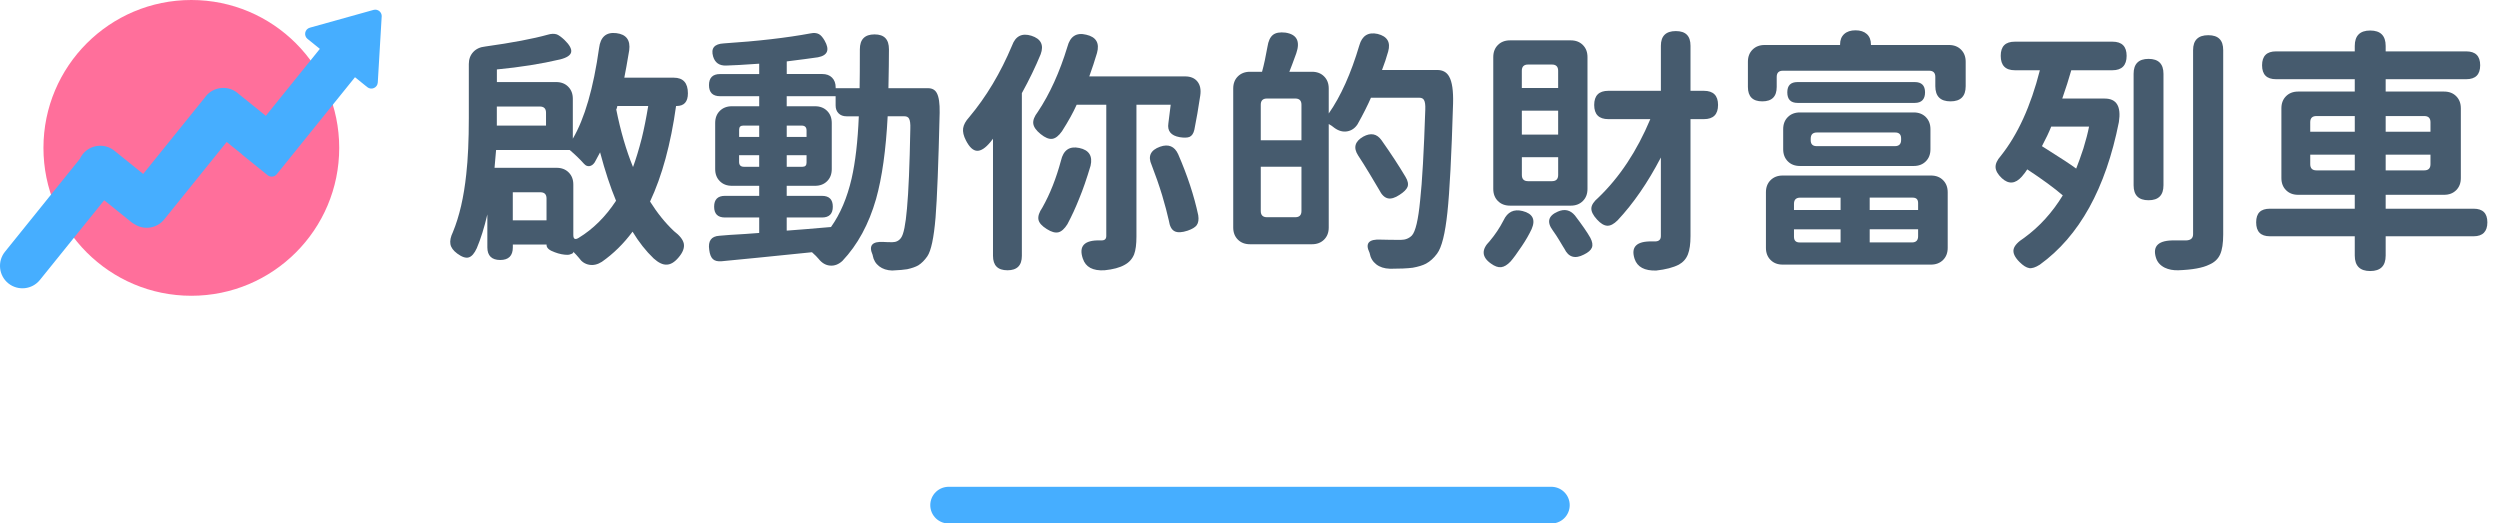<?xml version="1.0" encoding="UTF-8"?>
<svg id="_圖層_1" data-name="圖層 1" xmlns="http://www.w3.org/2000/svg" viewBox="0 0 1294.09 270.98">
  <defs>
    <style>
      .cls-1 {
        fill: #465b6e;
      }

      .cls-1, .cls-2, .cls-3 {
        stroke-width: 0px;
      }

      .cls-2 {
        fill: #46aeff;
        fill-rule: evenodd;
      }

      .cls-3 {
        fill: #ff6f9b;
      }

      .cls-4 {
        fill: none;
        stroke: #46aeff;
        stroke-linecap: round;
        stroke-miterlimit: 10;
        stroke-width: 19px;
      }
    </style>
  </defs>
  <g>
    <g>
      <circle class="cls-3" cx="99.04" cy="76.55" r="76.55"/>
      <path class="cls-2" d="m197.59,8.55c.13-2.29-2.02-4.03-4.23-3.42l-32.97,9.2c-2.62.73-3.31,4.11-1.2,5.82l6.38,5.14-27.97,34.67-14.12-11.39c-.18-.17-.37-.34-.57-.5h0c-2.65-2.14-5.97-2.91-9.11-2.42-2.77.43-5.39,1.84-7.27,4.17h0c-.15.19-.29.38-.43.58l-31.98,39.64-14.92-12.03c-4.98-4.01-12.33-3.23-16.34,1.75h0c-.63.78-1.14,1.62-1.54,2.5L2.56,130.33c-4.01,4.98-3.23,12.33,1.75,16.34h0c4.98,4.01,12.33,3.23,16.34-1.75l33.29-41.27,13.93,11.23c.56.45,1.15.84,1.77,1.17,4.92,3.19,11.61,2.2,15.36-2.46l32.34-40.1,7.7,6.21c.15.19.32.36.51.51l13,10.49c1.44,1.16,3.54.93,4.7-.5l40.51-50.23,6.37,5.14c2.11,1.71,5.27.31,5.43-2.4l2.02-34.17Z"/>
    </g>
    <g>
      <path class="cls-1" d="m304.96,137.04c-2.18-.4-3.93-1.58-5.26-3.53-.27-.36-.73-.89-1.4-1.6-.67-.71-1.18-1.25-1.53-1.6v.27c0,.35-.4.67-1.2.93-.62.27-1.2.4-1.73.4-2.13,0-4.35-.45-6.66-1.33-2.84-.98-4.26-2.22-4.26-3.73v-.27h-17.46v1.47c0,4.35-2.18,6.53-6.53,6.53s-6.66-2.18-6.66-6.53v-17.06c-1.6,6.84-3.42,12.66-5.46,17.46-1.25,2.75-2.64,4.35-4.2,4.8-1.56.44-3.53-.22-5.93-2-2.05-1.51-3.22-3.13-3.53-4.87-.31-1.73.11-3.8,1.27-6.2,3.38-8.17,5.69-18.17,6.93-29.99.89-7.91,1.33-17.59,1.33-29.06v-27.99c0-2.49.75-4.55,2.27-6.2,1.51-1.64,3.6-2.6,6.26-2.87,13.95-1.95,24.74-4,32.39-6.13,1.78-.53,3.33-.58,4.66-.13,1.07.45,2.35,1.38,3.87,2.8,2.67,2.58,3.84,4.69,3.53,6.33-.31,1.65-2.2,2.91-5.67,3.8-9.77,2.31-20.7,4.04-32.79,5.2v6.53h30.65c2.58,0,4.67.8,6.26,2.4,1.6,1.6,2.4,3.69,2.4,6.26v20.66c6.13-10.48,10.66-26.12,13.59-46.91.71-5.78,3.69-8.35,8.93-7.73,5.15.62,7.37,3.6,6.66,8.93-1.07,6.4-1.91,11.11-2.53,14.13h25.59c4.89,0,7.33,2.71,7.33,8.13,0,4.35-1.96,6.53-5.86,6.53h-.27c-2.75,19.73-7.24,36.21-13.46,49.45,3.73,5.95,7.86,11.06,12.39,15.33,2.93,2.22,4.62,4.35,5.07,6.4.44,2.22-.49,4.67-2.8,7.33-2.04,2.4-4.09,3.6-6.13,3.6-1.96.09-4.18-.98-6.66-3.2-4-3.82-7.64-8.44-10.93-13.86-4.62,6.22-9.91,11.42-15.86,15.59-2.22,1.42-4.42,1.93-6.6,1.53Zm-5.4-13.93c7.46-4.53,13.9-10.93,19.33-19.19-2.93-7.02-5.69-15.37-8.26-25.06-.89,1.69-1.82,3.42-2.8,5.2-.8,1.16-1.71,1.8-2.73,1.93-1.02.13-1.93-.24-2.73-1.13-2.31-2.58-4.8-4.97-7.46-7.2h-38.12c-.09.71-.18,1.73-.27,3.07-.18,2.67-.36,4.71-.53,6.13h32.12c2.58,0,4.66.8,6.26,2.4s2.4,3.69,2.4,6.26v26.12c0,2.13.93,2.62,2.8,1.47Zm-42.38-58.11h25.46v-6.66c0-2.13-1.07-3.2-3.2-3.2h-22.26v9.86Zm8.26,49.05h17.46v-11.33c0-2.13-1.07-3.2-3.2-3.2h-14.26v14.53Zm62.24-27.59c1.51-4.09,3.02-9.06,4.53-14.93,1.15-4.71,2.27-10.26,3.33-16.66h-15.99c-.09.27-.18.67-.27,1.2-.18.27-.27.49-.27.67,2.22,11.11,5.11,21.01,8.66,29.72Z"/>
      <path class="cls-1" d="m461.89,140.04c-2.75-.09-5.02-.82-6.8-2.2-1.78-1.38-2.89-3.22-3.33-5.53v-.27l-.13-.27c-2.04-4.71-.13-6.88,5.73-6.53,1.24.09,2.75.13,4.53.13,1.95,0,3.46-.75,4.53-2.27,1.33-1.78,2.35-6.84,3.07-15.19.8-8.62,1.38-22.39,1.73-41.32.09-2.49-.13-4.22-.67-5.2-.45-.8-1.25-1.2-2.4-1.2h-8.66c-.89,17.42-2.89,31.68-6,42.78-3.73,13.06-9.55,23.77-17.46,32.12-1.96,1.78-4.06,2.58-6.33,2.4-2.27-.18-4.24-1.33-5.93-3.46-.71-.89-1.87-2.05-3.46-3.47-21.68,2.22-37.27,3.78-46.78,4.67-2.04.18-3.55-.2-4.53-1.13-.98-.93-1.6-2.51-1.87-4.73-.71-4.62,1.02-7.06,5.2-7.33,2.67-.27,7.15-.58,13.46-.93,3.11-.27,5.51-.44,7.2-.53v-8h-17.73c-3.73,0-5.6-1.87-5.6-5.6s1.87-5.6,5.6-5.6h17.73v-5.2h-14.13c-2.58,0-4.66-.8-6.26-2.4-1.6-1.6-2.4-3.69-2.4-6.26v-23.86c0-2.58.8-4.67,2.4-6.26s3.69-2.4,6.26-2.4h14.13v-5.2h-20.26c-3.82,0-5.73-1.91-5.73-5.73s1.91-5.73,5.73-5.73h20.26v-5.33h-.53c-7.46.53-13.02.84-16.66.93-3.47.09-5.69-1.47-6.66-4.67-1.25-4.26.58-6.53,5.46-6.8,17.59-1.15,32.61-2.89,45.05-5.2,1.69-.35,3.11-.22,4.26.4.98.53,1.95,1.64,2.93,3.33,2.75,4.8,1.6,7.69-3.46,8.66-3.64.53-9.02,1.25-16.13,2.13v6.53h18.39c2.13,0,3.82.62,5.06,1.87,1.24,1.25,1.87,2.93,1.87,5.07v.4h12.39c.09-4.26.13-10.97.13-20.12,0-5.15,2.53-7.73,7.6-7.73s7.46,2.58,7.46,7.73c0,4.89-.09,11.59-.27,20.12h20.52c2.13,0,3.64.85,4.53,2.53,1.07,1.96,1.55,5.33,1.47,10.13-.62,26.39-1.33,44.52-2.13,54.38-.89,10.49-2.31,17.15-4.26,19.99-1.42,2.04-2.98,3.6-4.67,4.67-1.42.8-3.33,1.47-5.73,2-1.51.27-4.09.49-7.73.67Zm-79.3-69.17h10.4v-5.86h-8.26c-1.42,0-2.13.71-2.13,2.13v3.73Zm2.53,15.46h7.86v-6h-10.4v3.47c0,1.69.84,2.53,2.53,2.53Zm22.12,33.05c4.98-.35,12.62-.98,22.92-1.87,4.8-6.75,8.35-15.1,10.66-25.06,1.95-8.53,3.2-19.28,3.73-32.25h-6.4c-1.69,0-3.04-.51-4.07-1.53-1.02-1.02-1.53-2.38-1.53-4.07v-4.8h-25.32v5.2h14.66c2.58,0,4.66.8,6.26,2.4s2.4,3.69,2.4,6.26v23.86c0,2.58-.8,4.67-2.4,6.26-1.6,1.6-3.69,2.4-6.26,2.4h-14.66v5.2h18.26c3.73,0,5.6,1.87,5.6,5.6s-1.87,5.6-5.6,5.6h-18.26v6.8Zm0-48.51h10.26v-3.33c0-1.69-.85-2.53-2.53-2.53h-7.73v5.86Zm0,15.46h8.13c1.42,0,2.13-.71,2.13-2.13v-3.87h-10.26v6Z"/>
      <path class="cls-1" d="m521.47,139.9c-4.98,0-7.46-2.49-7.46-7.46v-60.64c-.09.09-.22.27-.4.53-.36.53-.67.93-.93,1.2-2.58,3.11-4.89,4.62-6.93,4.53-2.04-.09-3.96-1.87-5.73-5.33-1.25-2.4-1.73-4.51-1.47-6.33.27-1.82,1.29-3.71,3.07-5.66,8.88-10.57,16.3-22.97,22.26-37.18,1.78-4.89,5.11-6.57,10-5.06,4.98,1.6,6.57,4.8,4.8,9.6-2.67,6.49-5.91,13.19-9.73,20.12v84.23c0,4.97-2.49,7.46-7.46,7.46Zm39.05-6c-2.22-6.48.71-9.64,8.8-9.46h.93c1.6,0,2.4-.75,2.4-2.27V54.21h-15.33c-1.78,4-4.31,8.58-7.6,13.73-1.69,2.4-3.38,3.71-5.06,3.93-1.69.22-3.69-.6-6-2.47-2.31-1.87-3.58-3.67-3.8-5.4-.22-1.73.55-3.75,2.33-6.06,6.22-9.33,11.33-20.57,15.33-33.72,1.42-5.42,4.67-7.51,9.73-6.26,5.15,1.16,7.02,4.31,5.6,9.46-1.16,3.91-2.49,7.95-4,12.13h49.58c2.84,0,4.98.89,6.4,2.67,1.42,1.78,1.91,4.18,1.47,7.2-.98,6.58-2,12.49-3.06,17.73-.45,1.96-1.29,3.2-2.53,3.73-1.16.45-2.84.49-5.06.13-4.53-.8-6.49-3.2-5.86-7.2.27-1.95.67-5.15,1.2-9.6h-17.73v68.24c0,4-.4,7.06-1.2,9.2-.98,2.4-2.62,4.22-4.93,5.46-2.49,1.42-5.95,2.35-10.4,2.8-6.04.35-9.78-1.65-11.2-6Zm-12.66-13.66c-1.6.4-3.6-.15-6-1.67-2.58-1.6-4.02-3.24-4.33-4.93-.31-1.69.38-3.78,2.07-6.26,3.91-6.93,7.11-15.01,9.6-24.26,1.24-5.42,4.4-7.6,9.46-6.53s7.02,4.13,5.86,9.2c-2.04,6.84-4,12.48-5.86,16.93-1.78,4.53-3.82,8.98-6.13,13.33-1.51,2.4-3.07,3.8-4.67,4.2Zm60.18-.53c-1.56-.75-2.56-2.6-3-5.53-.8-3.64-1.96-8-3.46-13.06-1.6-5.24-3.42-10.48-5.46-15.73-2.04-4.53-.58-7.68,4.4-9.46,4.35-1.51,7.46-.22,9.33,3.87,4.8,11.02,8.26,21.55,10.4,31.59.35,2.22.09,3.96-.8,5.2-.8,1.07-2.36,2-4.67,2.8-2.93.98-5.18,1.09-6.73.33Z"/>
      <path class="cls-1" d="m719.39,139.1c-2.84-.09-5.18-.85-7-2.27-1.82-1.42-2.96-3.33-3.4-5.73v-.13l-.13-.27c-2.31-4.8-.31-7.02,6-6.66,3.02.09,6.44.13,10.26.13,2.31,0,4.22-.75,5.73-2.27,1.87-2.04,3.29-8.08,4.26-18.13,1.07-9.6,1.95-25.28,2.67-47.05.09-2.4-.13-4.04-.67-4.93-.45-.8-1.25-1.2-2.4-1.2h-25.06c-1.78,4.09-4.09,8.66-6.93,13.73-1.33,2.04-3.11,3.27-5.33,3.67-2.22.4-4.44-.2-6.66-1.8-.27-.27-.73-.62-1.4-1.07-.67-.44-1.18-.75-1.53-.93v53.58c0,2.58-.8,4.67-2.4,6.26-1.6,1.6-3.69,2.4-6.26,2.4h-32.12c-2.58,0-4.66-.8-6.26-2.4-1.6-1.6-2.4-3.69-2.4-6.26V45.81c0-2.58.8-4.67,2.4-6.26s3.69-2.4,6.26-2.4h6.26c.98-3.55,1.91-7.86,2.8-12.93.44-2.93,1.38-4.97,2.8-6.13,1.42-1.15,3.6-1.55,6.53-1.2,5.86.89,7.73,4.44,5.6,10.66-1.6,4.44-2.8,7.64-3.6,9.6h11.73c2.58,0,4.67.8,6.26,2.4,1.6,1.6,2.4,3.69,2.4,6.26v12.93c6.22-8.88,11.51-20.66,15.86-35.32,1.42-4.97,4.58-6.93,9.46-5.86,4.97,1.25,6.8,4.27,5.46,9.06-.89,3.2-1.96,6.4-3.2,9.6h28.52c2.93,0,5.02,1.16,6.26,3.47,1.51,2.67,2.18,7.29,2,13.86-.8,26.92-1.78,45.71-2.93,56.38-1.16,11.02-2.93,18.13-5.33,21.33-1.69,2.31-3.6,4.04-5.73,5.2-1.69.89-4,1.6-6.93,2.13-2.75.35-6.71.53-11.86.53Zm-66.77-66.51h21.06v-18.39c0-2.13-1.07-3.2-3.2-3.2h-14.66c-2.13,0-3.2,1.07-3.2,3.2v18.39Zm3.2,39.85h14.66c2.13,0,3.2-1.07,3.2-3.2v-22.92h-21.06v22.92c0,2.13,1.07,3.2,3.2,3.2Zm62.51-9.8c-1.69-.4-3.16-1.84-4.4-4.33-.98-1.69-2.53-4.31-4.67-7.86-2.4-4-4.49-7.33-6.26-10-2.58-4-1.69-7.24,2.67-9.73,3.91-2.13,7.06-1.51,9.46,1.87,4.89,6.93,9.02,13.24,12.4,18.93,1.24,2.04,1.6,3.78,1.07,5.2-.53,1.33-1.91,2.71-4.13,4.13-2.4,1.6-4.44,2.2-6.13,1.8Z"/>
      <path class="cls-1" d="m777.03,138.3c-1.56.18-3.31-.45-5.26-1.87-4.8-3.38-5.02-7.24-.67-11.59,2.84-3.38,5.24-6.97,7.2-10.8,2.04-4.35,5.33-5.95,9.86-4.8,5.24,1.33,6.8,4.44,4.67,9.33-1.33,2.84-3.02,5.78-5.06,8.8-2.49,3.73-4.44,6.4-5.86,8-1.69,1.78-3.31,2.75-4.86,2.93Zm4.6-31.85c-2.58,0-4.67-.8-6.26-2.4-1.6-1.6-2.4-3.69-2.4-6.26V29.55c0-2.58.8-4.66,2.4-6.26,1.6-1.6,3.69-2.4,6.26-2.4h31.45c2.58,0,4.66.8,6.26,2.4s2.4,3.69,2.4,6.26v68.24c0,2.58-.8,4.66-2.4,6.26s-3.69,2.4-6.26,2.4h-31.45Zm6.13-60.91h18.79v-8.93c0-2.13-1.07-3.2-3.2-3.2h-12.4c-2.13,0-3.2,1.07-3.2,3.2v8.93Zm0,24.12h18.79v-12.39h-18.79v12.39Zm3.2,24.12h12.4c2.13,0,3.2-1.07,3.2-3.2v-9.2h-18.79v9.2c0,2.13,1.07,3.2,3.2,3.2Zm18.79,34.92c-.09-.18-.31-.53-.67-1.07-.89-1.51-1.56-2.62-2-3.33-.89-1.51-2-3.2-3.33-5.06-3.2-4.35-2.31-7.6,2.67-9.73,3.46-1.51,6.4-.84,8.8,2,3.73,4.89,6.4,8.75,8,11.59,1.07,2.05,1.33,3.73.8,5.07-.53,1.33-1.91,2.53-4.13,3.6-4.62,2.4-8,1.38-10.13-3.07Zm36.38,5.33c-2.04-6.22.98-9.24,9.06-9.06h1.73c1.87-.09,2.8-1.02,2.8-2.8v-40.65c-6.75,12.97-14.22,23.81-22.39,32.52-1.96,1.96-3.75,2.89-5.4,2.8-1.64-.09-3.4-1.15-5.26-3.2-2.04-2.22-3.02-4.18-2.93-5.86.09-1.69,1.29-3.51,3.6-5.46,11.02-10.57,19.99-24.12,26.92-40.65h-21.72c-4.89,0-7.33-2.44-7.33-7.33s2.44-7.33,7.33-7.33h27.19v-23.32c0-5.06,2.58-7.6,7.73-7.6s7.6,2.53,7.6,7.6v23.32h6.93c4.89,0,7.33,2.44,7.33,7.33s-2.45,7.33-7.33,7.33h-6.93v60.51c0,4.09-.45,7.24-1.33,9.46-.89,2.31-2.45,4.09-4.67,5.33-2.93,1.51-6.84,2.53-11.73,3.07-6.04.18-9.78-1.82-11.2-6Z"/>
      <path class="cls-1" d="m912.24,52.47c-4.98,0-7.46-2.49-7.46-7.46v-13.06c0-2.58.8-4.67,2.4-6.26,1.6-1.6,3.69-2.4,6.26-2.4h39.05v-.27c0-2.31.71-4.11,2.13-5.4,1.42-1.29,3.38-1.93,5.86-1.93s4.44.65,5.86,1.93c1.42,1.29,2.13,3.09,2.13,5.4v.27h40.38c2.58,0,4.66.8,6.26,2.4,1.6,1.6,2.4,3.69,2.4,6.26v12.66c0,5.24-2.62,7.86-7.86,7.86s-7.86-2.62-7.86-7.86v-4.8c0-2.13-1.07-3.2-3.2-3.2h-75.7c-2.13,0-3.2,1.07-3.2,3.2v5.2c0,4.98-2.49,7.46-7.46,7.46Zm10.53,84.5c-2.58,0-4.67-.8-6.26-2.4-1.6-1.6-2.4-3.69-2.4-6.26v-28.79c0-2.58.8-4.67,2.4-6.26s3.69-2.4,6.26-2.4h76.77c2.58,0,4.67.8,6.26,2.4,1.6,1.6,2.4,3.69,2.4,6.26v28.79c0,2.58-.8,4.67-2.4,6.26s-3.69,2.4-6.26,2.4h-76.77Zm8.93-51.05c-2.58,0-4.67-.8-6.26-2.4s-2.4-3.69-2.4-6.26v-10.4c0-2.58.8-4.67,2.4-6.26,1.6-1.6,3.69-2.4,6.26-2.4h58.91c2.58,0,4.67.8,6.26,2.4s2.4,3.69,2.4,6.26v10.4c0,2.58-.8,4.67-2.4,6.26-1.6,1.6-3.69,2.4-6.26,2.4h-58.91Zm-1.2-32.65c-3.55,0-5.33-1.82-5.33-5.46s1.78-5.33,5.33-5.33h60.64c3.55,0,5.33,1.78,5.33,5.33s-1.78,5.46-5.33,5.46h-60.64Zm-1.87,55.44h24.12v-6.4h-20.92c-2.13,0-3.2,1.07-3.2,3.2v3.2Zm2.93,16.79h21.19v-6.8h-24.12v3.87c0,1.96.98,2.93,2.93,2.93Zm8.8-49.85h40.52c2.13,0,3.2-1.07,3.2-3.2v-.8c0-2.04-1.02-3.07-3.07-3.07h-40.52c-2.13,0-3.2,1.07-3.2,3.2v.8c0,2.05,1.02,3.07,3.07,3.07Zm27.46,33.05h25.06v-3.6c0-1.87-.93-2.8-2.8-2.8h-22.26v6.4Zm0,16.79h21.86c2.13,0,3.2-1.07,3.2-3.2v-3.6h-25.06v6.8Z"/>
      <path class="cls-1" d="m1050.39,138.77c-1.47-.22-3.13-1.27-5-3.13-2.49-2.49-3.51-4.71-3.07-6.66.44-1.87,2.27-3.82,5.46-5.86,7.91-5.77,14.57-13.1,19.99-21.99-4.44-3.82-10.57-8.31-18.39-13.46-.71,1.16-1.64,2.4-2.8,3.73-3.38,3.82-6.84,4.09-10.4.8-2.04-1.95-3.11-3.82-3.2-5.6-.09-1.78.8-3.73,2.67-5.86,8.8-11.02,15.55-25.81,20.26-44.38h-12.93c-4.89,0-7.33-2.49-7.33-7.46s2.44-7.33,7.33-7.33h50.51c4.89,0,7.33,2.44,7.33,7.33s-2.45,7.46-7.33,7.46h-21.32c-1.25,4.44-2.8,9.33-4.67,14.66h21.99c6.13,0,8.57,4.04,7.33,12.13-6.84,34.47-20.48,59.09-40.92,73.84-2.22,1.42-4.07,2.02-5.53,1.8Zm24.32-51.51c1.07-2.67,2.31-6.13,3.73-10.4,1.33-4.35,2.31-8.13,2.93-11.33h-19.59c-1.16,2.93-2.76,6.31-4.8,10.13.53.36,1.38.89,2.53,1.6,7.37,4.62,12.44,7.95,15.19,10Zm37.45,16.39c-5.15,0-7.73-2.58-7.73-7.73v-57.71c0-5.15,2.58-7.73,7.73-7.73s7.73,2.58,7.73,7.73v57.71c0,5.15-2.58,7.73-7.73,7.73Zm8.4,34.92c-2.31-1.16-3.82-2.84-4.53-5.06-1.96-6.22,1.29-9.24,9.73-9.06h5.86c2.4-.09,3.6-1.15,3.6-3.2V25.95c0-5.15,2.62-7.73,7.86-7.73s7.73,2.58,7.73,7.73v95.43c0,4.53-.53,7.97-1.6,10.33-1.07,2.35-2.93,4.11-5.6,5.26-3.38,1.69-8.71,2.67-15.99,2.93-2.67.09-5.02-.36-7.06-1.33Z"/>
      <path class="cls-1" d="m1226.91,140.3c-5.33,0-8-2.67-8-8v-10h-43.98c-4.71,0-7.06-2.4-7.06-7.2s2.35-7.06,7.06-7.06h43.98v-7.2h-29.32c-2.58,0-4.67-.8-6.26-2.4-1.6-1.6-2.4-3.69-2.4-6.26v-36.12c0-2.58.8-4.66,2.4-6.26,1.6-1.6,3.69-2.4,6.26-2.4h29.32v-6.4h-40.78c-4.8,0-7.2-2.4-7.2-7.2s2.4-7.2,7.2-7.2h40.78v-2.8c0-5.33,2.67-8,8-8s8,2.67,8,8v2.8h41.72c4.8,0,7.2,2.4,7.2,7.2s-2.4,7.2-7.2,7.2h-41.72v6.4h30.25c2.58,0,4.67.8,6.26,2.4,1.6,1.6,2.4,3.69,2.4,6.26v36.12c0,2.58-.8,4.66-2.4,6.26-1.6,1.6-3.69,2.4-6.26,2.4h-30.25v7.2h45.58c4.71,0,7.06,2.36,7.06,7.06s-2.36,7.2-7.06,7.2h-45.58v10c0,5.33-2.67,8-8,8Zm-31.05-72.1h23.06v-8.13h-19.86c-2.13,0-3.2,1.07-3.2,3.2v4.93Zm3.2,19.99h19.86v-8.13h-23.06v4.93c0,2.13,1.07,3.2,3.2,3.2Zm35.85-19.99h23.19v-4.93c0-2.13-1.07-3.2-3.2-3.2h-19.99v8.13Zm0,19.99h19.99c2.13,0,3.2-1.07,3.2-3.2v-4.93h-23.19v8.13Z"/>
    </g>
  </g>
  <line class="cls-4" x1="491.04" y1="261.48" x2="803.04" y2="261.48"/>
</svg>